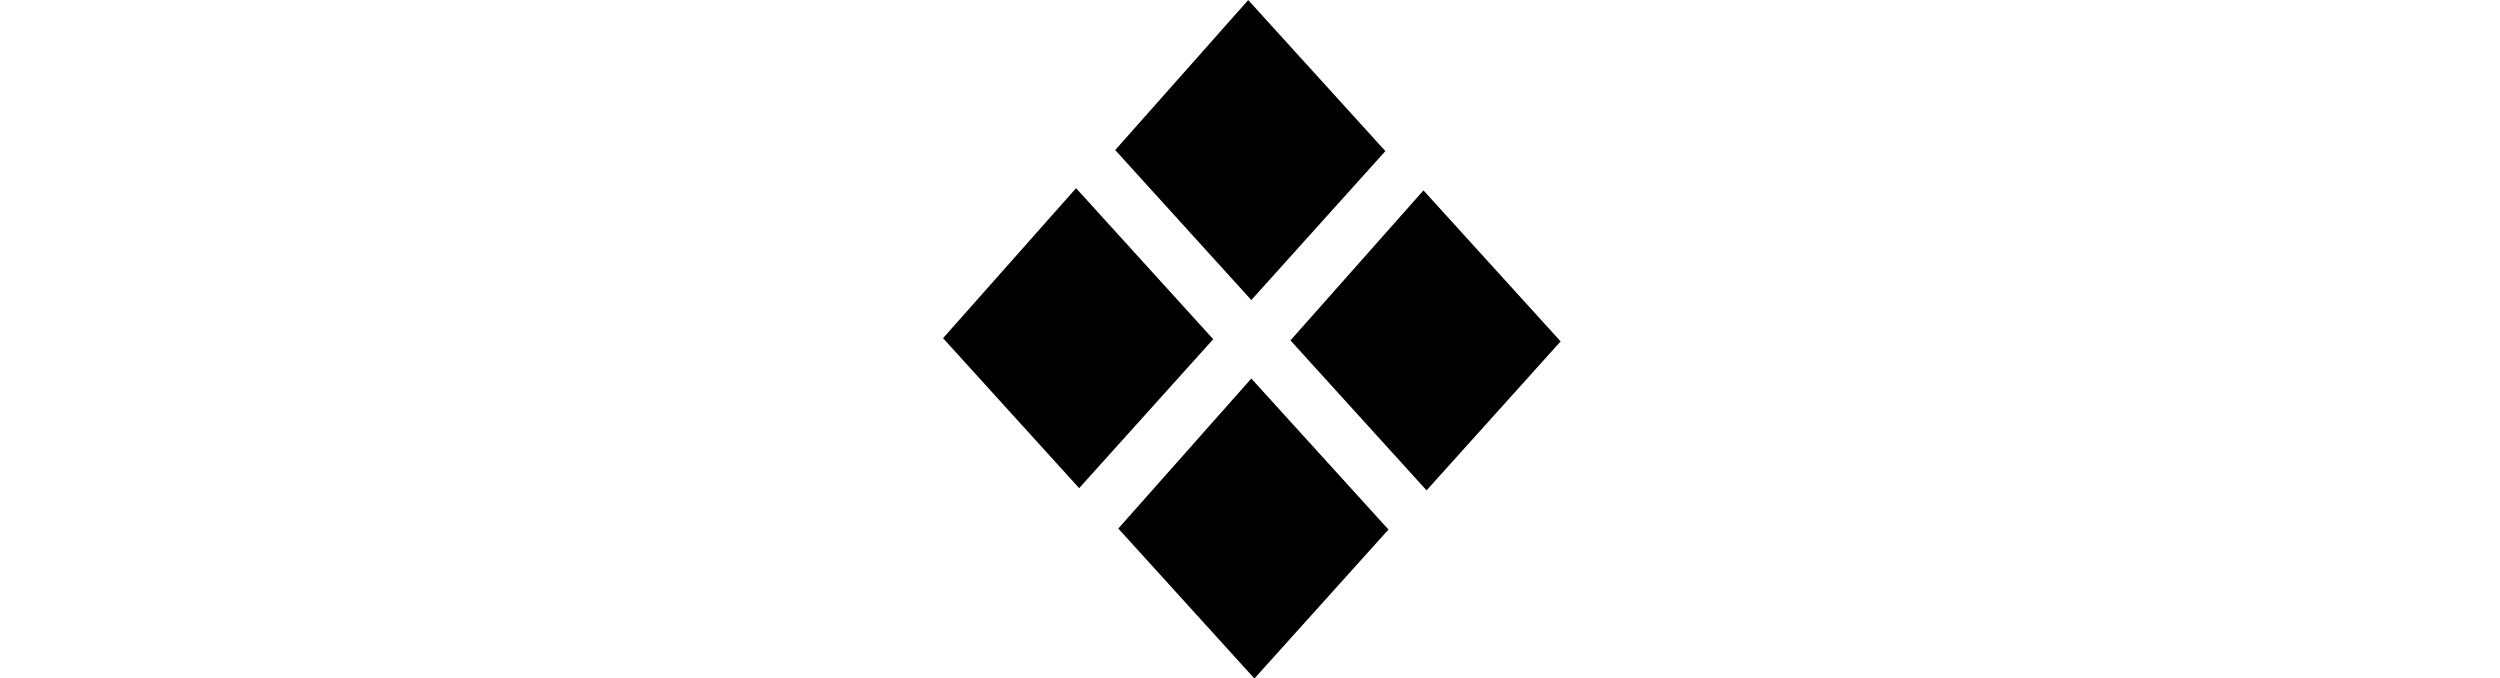 <?xml version="1.0" encoding="UTF-8" standalone="no"?>
<svg
   width="108.404"
   height="29.418"
   viewBox="0 0 108.404 29.418"
   fill="none"
   version="1.1"
   id="svg3"
   sodipodi:docname="super.svg"
   inkscape:version="1.4 (e7c3feb100, 2024-10-09)"
   xmlns:inkscape="http://www.inkscape.org/namespaces/inkscape"
   xmlns:sodipodi="http://sodipodi.sourceforge.net/DTD/sodipodi-0.dtd"
   xmlns="http://www.w3.org/2000/svg"
   xmlns:svg="http://www.w3.org/2000/svg">
  <sodipodi:namedview
     id="namedview1"
     pagecolor="#ffffff"
     bordercolor="#000000"
     borderopacity="0.25"
     inkscape:showpageshadow="2"
     inkscape:pageopacity="0.0"
     inkscape:pagecheckerboard="0"
     inkscape:deskcolor="#d1d1d1"
     inkscape:zoom="195.41661"
     inkscape:cx="54.657586"
     inkscape:cy="1.793604"
     inkscape:window-width="1920"
     inkscape:window-height="1008"
     inkscape:window-x="0"
     inkscape:window-y="0"
     inkscape:window-maximized="1"
     inkscape:current-layer="svg3" />
  <defs
     id="defs3" />
  <path
     d="m 46.66,8.16 -5.768,6.504 5.902,6.503 5.813,-6.459 z"
     style="-inkscape-font-specification:'HarmonyOS Sans Heavy';fill:#000000;stroke-width:0.597"
     id="path1-5" />
  <path
     d="m 54.259,16.414 -5.768,6.504 5.902,6.503 5.813,-6.459 z"
     style="-inkscape-font-specification:'HarmonyOS Sans Heavy';fill:#000000;stroke-width:0.597"
     id="path1-56" />
  <path
     d="M 54.125,0.003 48.357,6.507 54.259,13.01 60.072,6.552 Z"
     style="-inkscape-font-specification:'HarmonyOS Sans Heavy';fill:#000000;stroke-width:0.597"
     id="path1-5-9" />
  <path
     d="m 61.724,8.256 -5.768,6.504 5.902,6.503 5.813,-6.459 z"
     style="-inkscape-font-specification:'HarmonyOS Sans Heavy';fill:#000000;stroke-width:0.597"
     id="path1-56-1" />
</svg>
